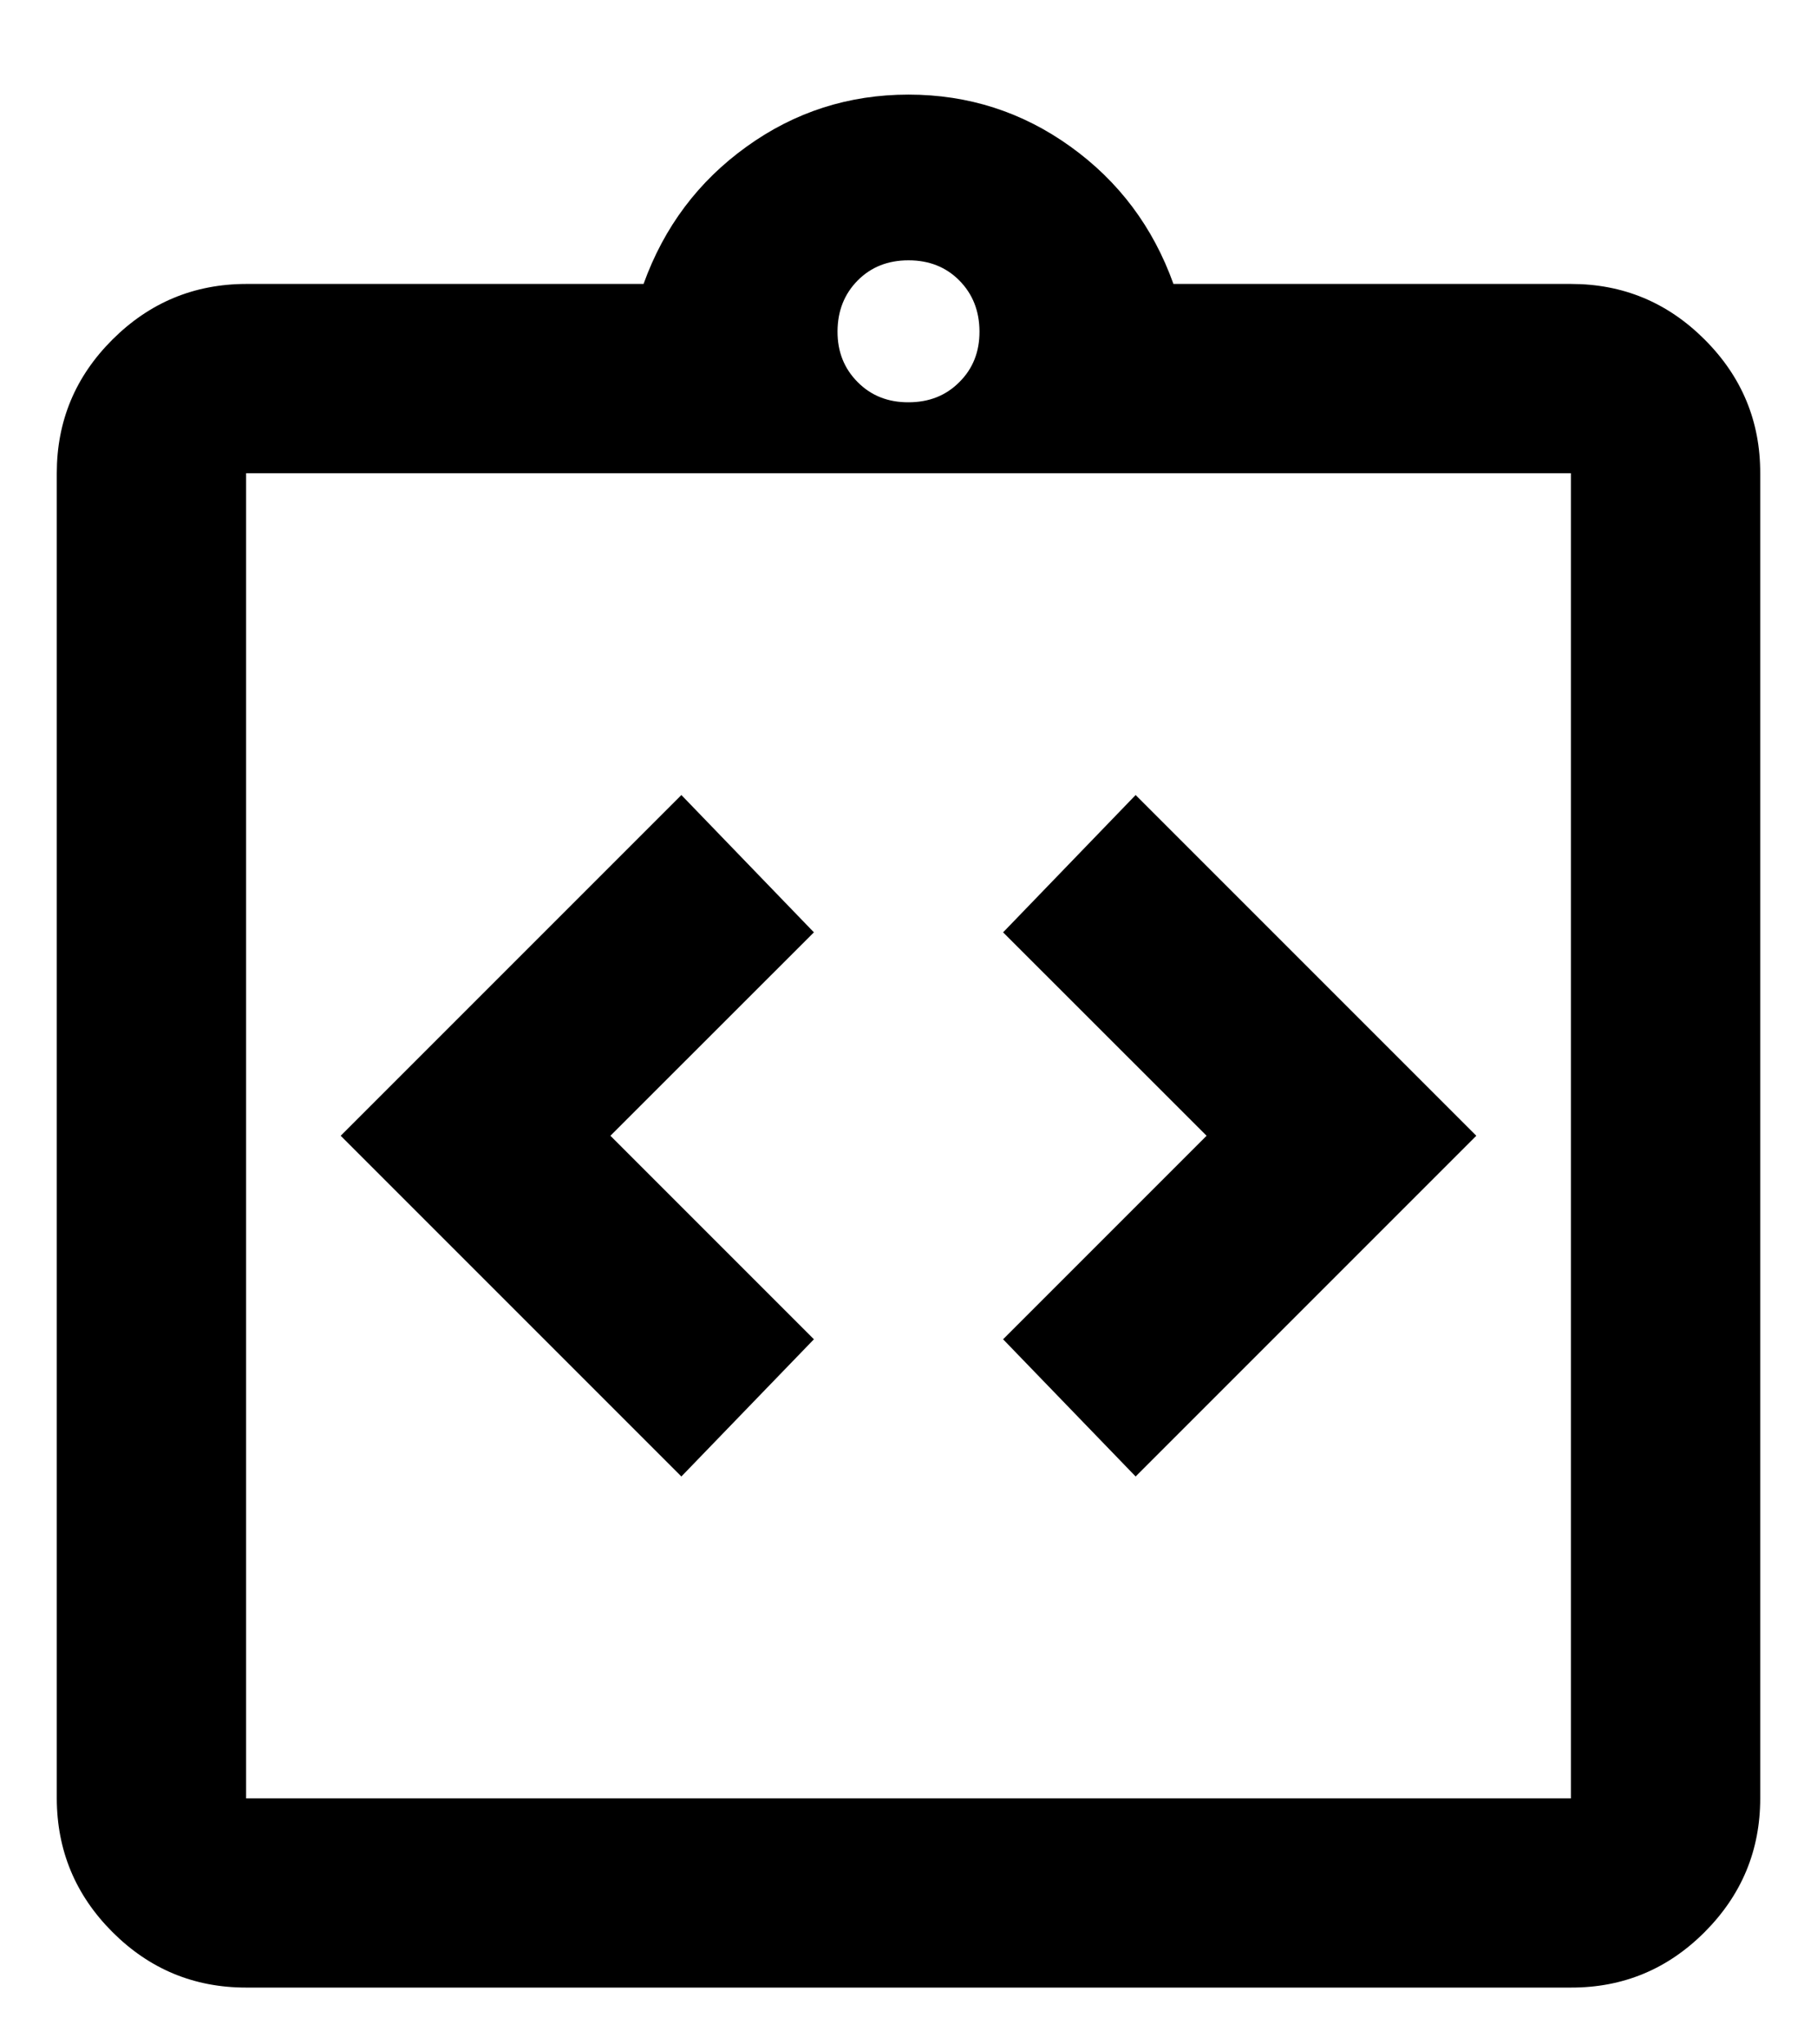 <svg width="16" height="18" viewBox="0 0 16 18" fill="none" xmlns="http://www.w3.org/2000/svg">
<path d="M6 13L7.167 11.792L5.375 10L7.167 8.209L6 7L3 10L6 13ZM10 13L13 10L10 7L8.833 8.209L10.625 10L8.833 11.792L10 13ZM2.167 17.5C1.708 17.5 1.316 17.337 0.99 17.011C0.664 16.685 0.501 16.292 0.5 15.834V4.167C0.5 3.708 0.663 3.316 0.99 2.99C1.317 2.664 1.709 2.501 2.167 2.5H5.667C5.847 2 6.149 1.597 6.573 1.292C6.997 0.986 7.473 0.833 8 0.833C8.527 0.833 9.003 0.986 9.428 1.292C9.852 1.597 10.154 2 10.333 2.5H13.833C14.292 2.5 14.684 2.663 15.011 2.99C15.338 3.317 15.501 3.709 15.5 4.167V15.834C15.5 16.292 15.337 16.684 15.011 17.011C14.685 17.338 14.292 17.501 13.833 17.5H2.167ZM2.167 15.834H13.833V4.167H2.167V15.834ZM8 3.542C8.181 3.542 8.33 3.483 8.448 3.364C8.567 3.246 8.626 3.097 8.625 2.917C8.624 2.737 8.565 2.588 8.447 2.469C8.33 2.351 8.181 2.292 8 2.292C7.819 2.292 7.67 2.351 7.553 2.469C7.435 2.588 7.376 2.737 7.375 2.917C7.374 3.097 7.434 3.246 7.553 3.365C7.671 3.484 7.821 3.543 8 3.542Z" fill="black"/>
</svg>
